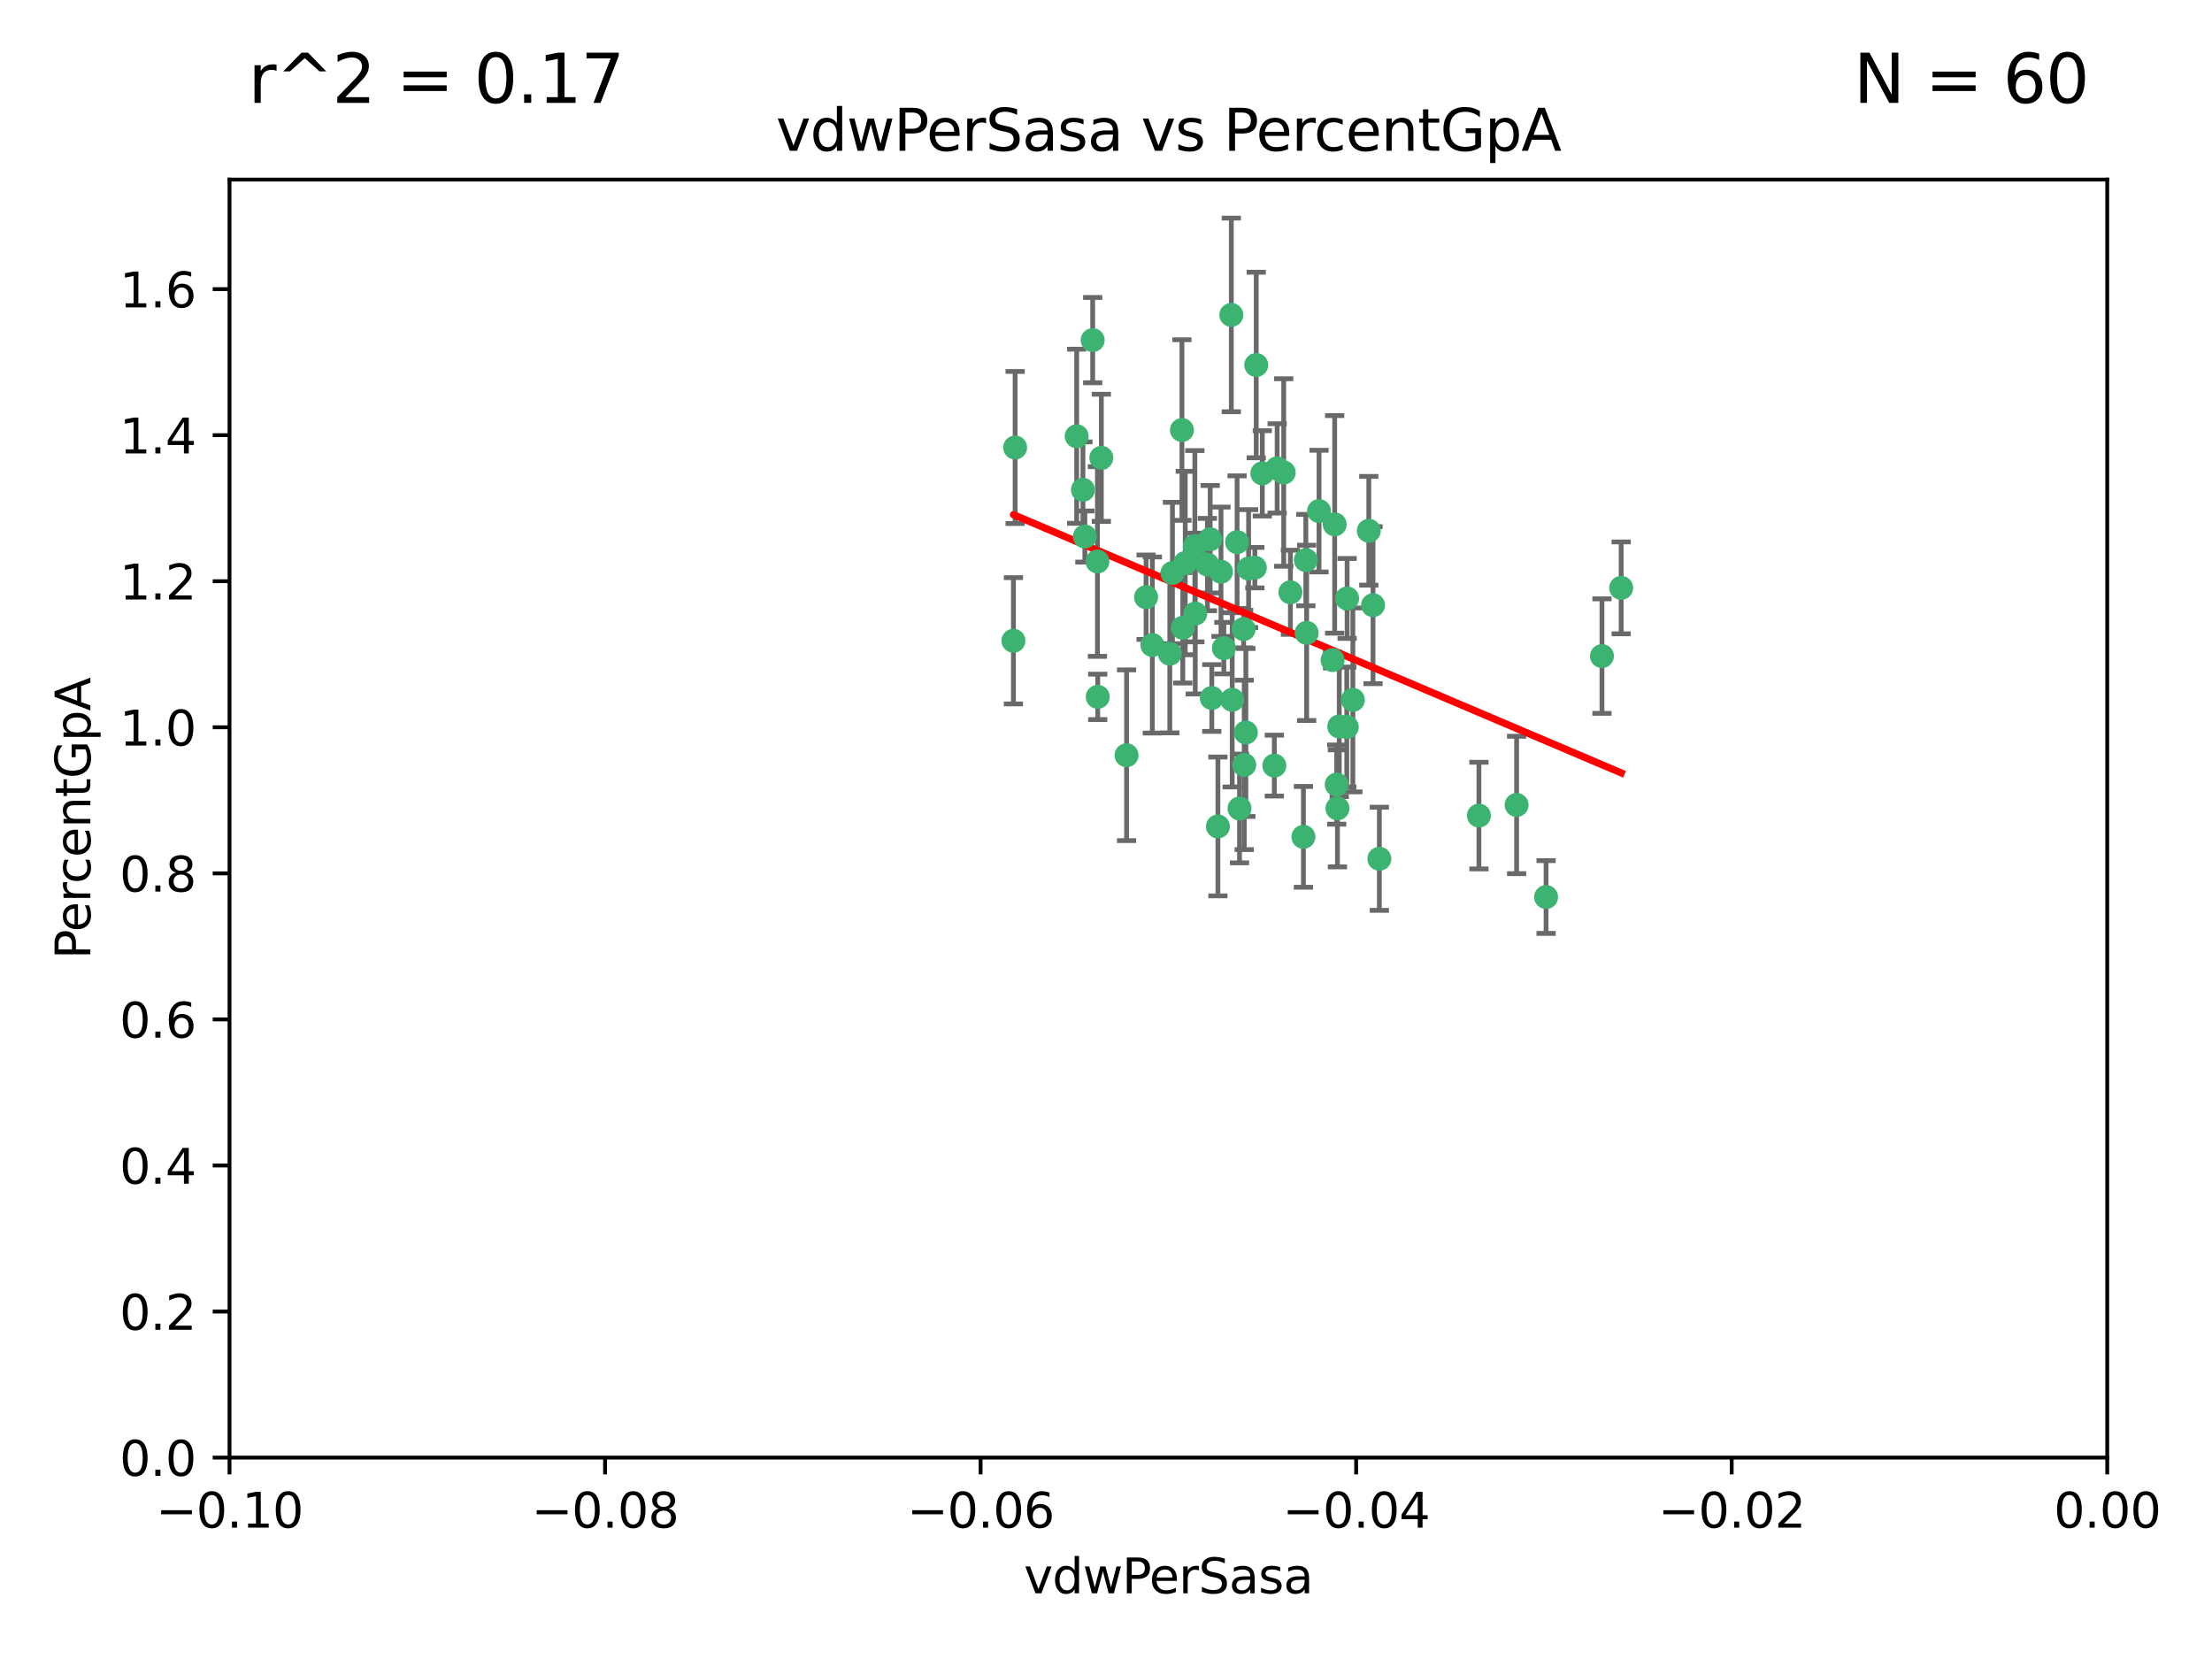 <?xml version="1.0" encoding="utf-8" standalone="no"?>
<!DOCTYPE svg PUBLIC "-//W3C//DTD SVG 1.1//EN"
  "http://www.w3.org/Graphics/SVG/1.1/DTD/svg11.dtd">
<svg xmlns:xlink="http://www.w3.org/1999/xlink" width="460.8pt" height="345.6pt" viewBox="0 0 460.8 345.6" xmlns="http://www.w3.org/2000/svg" version="1.1">
 <defs>
  <style type="text/css">*{stroke-linejoin: round; stroke-linecap: butt}</style>
 </defs>
 <g id="figure_1">
  <g id="patch_1">
   <path d="M 0 345.6 
L 460.8 345.6 
L 460.8 0 
L 0 0 
z
" style="fill: #ffffff"/>
  </g>
  <g id="axes_1">
   <g id="patch_2">
    <path d="M 47.81 303.64 
L 438.975 303.64 
L 438.975 37.411 
L 47.81 37.411 
z
" style="fill: #ffffff"/>
   </g>
   <g id="PathCollection_1">
    <defs>
     <path id="m84ee1e757d" d="M 0 1.118 
C 0.297 1.118 0.581 1 0.791 0.791 
C 1 0.581 1.118 0.297 1.118 0 
C 1.118 -0.297 1 -0.581 0.791 -0.791 
C 0.581 -1 0.297 -1.118 0 -1.118 
C -0.297 -1.118 -0.581 -1 -0.791 -0.791 
C -1 -0.581 -1.118 -0.297 -1.118 0 
C -1.118 0.297 -1 0.581 -0.791 0.791 
C -0.581 1 -0.297 1.118 0 1.118 
z
" style="stroke: #3cb371"/>
    </defs>
    <g clip-path="url(#p369d806131)">
     <use xlink:href="#m84ee1e757d" x="257.709" y="112.935" style="fill: #3cb371; stroke: #3cb371"/>
     <use xlink:href="#m84ee1e757d" x="259.069" y="131.048" style="fill: #3cb371; stroke: #3cb371"/>
     <use xlink:href="#m84ee1e757d" x="224.292" y="90.88" style="fill: #3cb371; stroke: #3cb371"/>
     <use xlink:href="#m84ee1e757d" x="262.963" y="98.611" style="fill: #3cb371; stroke: #3cb371"/>
     <use xlink:href="#m84ee1e757d" x="225.996" y="111.768" style="fill: #3cb371; stroke: #3cb371"/>
     <use xlink:href="#m84ee1e757d" x="234.685" y="157.33" style="fill: #3cb371; stroke: #3cb371"/>
     <use xlink:href="#m84ee1e757d" x="244.243" y="119.368" style="fill: #3cb371; stroke: #3cb371"/>
     <use xlink:href="#m84ee1e757d" x="280.558" y="151.457" style="fill: #3cb371; stroke: #3cb371"/>
     <use xlink:href="#m84ee1e757d" x="256.504" y="65.606" style="fill: #3cb371; stroke: #3cb371"/>
     <use xlink:href="#m84ee1e757d" x="254.353" y="119.105" style="fill: #3cb371; stroke: #3cb371"/>
     <use xlink:href="#m84ee1e757d" x="246.396" y="130.776" style="fill: #3cb371; stroke: #3cb371"/>
     <use xlink:href="#m84ee1e757d" x="248.995" y="127.82" style="fill: #3cb371; stroke: #3cb371"/>
     <use xlink:href="#m84ee1e757d" x="225.595" y="102.028" style="fill: #3cb371; stroke: #3cb371"/>
     <use xlink:href="#m84ee1e757d" x="267.422" y="98.431" style="fill: #3cb371; stroke: #3cb371"/>
     <use xlink:href="#m84ee1e757d" x="260.106" y="118.446" style="fill: #3cb371; stroke: #3cb371"/>
     <use xlink:href="#m84ee1e757d" x="211.471" y="93.226" style="fill: #3cb371; stroke: #3cb371"/>
     <use xlink:href="#m84ee1e757d" x="253.713" y="172.163" style="fill: #3cb371; stroke: #3cb371"/>
     <use xlink:href="#m84ee1e757d" x="256.69" y="145.786" style="fill: #3cb371; stroke: #3cb371"/>
     <use xlink:href="#m84ee1e757d" x="259.534" y="152.588" style="fill: #3cb371; stroke: #3cb371"/>
     <use xlink:href="#m84ee1e757d" x="238.749" y="124.404" style="fill: #3cb371; stroke: #3cb371"/>
     <use xlink:href="#m84ee1e757d" x="254.947" y="135.021" style="fill: #3cb371; stroke: #3cb371"/>
     <use xlink:href="#m84ee1e757d" x="259.199" y="159.342" style="fill: #3cb371; stroke: #3cb371"/>
     <use xlink:href="#m84ee1e757d" x="278.991" y="151.333" style="fill: #3cb371; stroke: #3cb371"/>
     <use xlink:href="#m84ee1e757d" x="246.907" y="117.288" style="fill: #3cb371; stroke: #3cb371"/>
     <use xlink:href="#m84ee1e757d" x="277.597" y="137.505" style="fill: #3cb371; stroke: #3cb371"/>
     <use xlink:href="#m84ee1e757d" x="240.052" y="134.369" style="fill: #3cb371; stroke: #3cb371"/>
     <use xlink:href="#m84ee1e757d" x="278.038" y="109.235" style="fill: #3cb371; stroke: #3cb371"/>
     <use xlink:href="#m84ee1e757d" x="272.197" y="131.834" style="fill: #3cb371; stroke: #3cb371"/>
     <use xlink:href="#m84ee1e757d" x="286.028" y="126.071" style="fill: #3cb371; stroke: #3cb371"/>
     <use xlink:href="#m84ee1e757d" x="229.43" y="95.371" style="fill: #3cb371; stroke: #3cb371"/>
     <use xlink:href="#m84ee1e757d" x="248.906" y="113.783" style="fill: #3cb371; stroke: #3cb371"/>
     <use xlink:href="#m84ee1e757d" x="261.695" y="76.037" style="fill: #3cb371; stroke: #3cb371"/>
     <use xlink:href="#m84ee1e757d" x="251.524" y="117.606" style="fill: #3cb371; stroke: #3cb371"/>
     <use xlink:href="#m84ee1e757d" x="261.408" y="118.255" style="fill: #3cb371; stroke: #3cb371"/>
     <use xlink:href="#m84ee1e757d" x="274.778" y="106.473" style="fill: #3cb371; stroke: #3cb371"/>
     <use xlink:href="#m84ee1e757d" x="252.103" y="112.334" style="fill: #3cb371; stroke: #3cb371"/>
     <use xlink:href="#m84ee1e757d" x="252.44" y="145.408" style="fill: #3cb371; stroke: #3cb371"/>
     <use xlink:href="#m84ee1e757d" x="268.815" y="123.385" style="fill: #3cb371; stroke: #3cb371"/>
     <use xlink:href="#m84ee1e757d" x="211.116" y="133.482" style="fill: #3cb371; stroke: #3cb371"/>
     <use xlink:href="#m84ee1e757d" x="272.028" y="116.673" style="fill: #3cb371; stroke: #3cb371"/>
     <use xlink:href="#m84ee1e757d" x="227.626" y="70.852" style="fill: #3cb371; stroke: #3cb371"/>
     <use xlink:href="#m84ee1e757d" x="228.617" y="116.973" style="fill: #3cb371; stroke: #3cb371"/>
     <use xlink:href="#m84ee1e757d" x="266.054" y="97.572" style="fill: #3cb371; stroke: #3cb371"/>
     <use xlink:href="#m84ee1e757d" x="280.631" y="124.669" style="fill: #3cb371; stroke: #3cb371"/>
     <use xlink:href="#m84ee1e757d" x="228.678" y="145.171" style="fill: #3cb371; stroke: #3cb371"/>
     <use xlink:href="#m84ee1e757d" x="258.214" y="168.419" style="fill: #3cb371; stroke: #3cb371"/>
     <use xlink:href="#m84ee1e757d" x="243.692" y="136.178" style="fill: #3cb371; stroke: #3cb371"/>
     <use xlink:href="#m84ee1e757d" x="265.469" y="159.488" style="fill: #3cb371; stroke: #3cb371"/>
     <use xlink:href="#m84ee1e757d" x="246.22" y="89.586" style="fill: #3cb371; stroke: #3cb371"/>
     <use xlink:href="#m84ee1e757d" x="287.344" y="178.897" style="fill: #3cb371; stroke: #3cb371"/>
     <use xlink:href="#m84ee1e757d" x="278.461" y="163.438" style="fill: #3cb371; stroke: #3cb371"/>
     <use xlink:href="#m84ee1e757d" x="285.147" y="110.571" style="fill: #3cb371; stroke: #3cb371"/>
     <use xlink:href="#m84ee1e757d" x="322.076" y="186.867" style="fill: #3cb371; stroke: #3cb371"/>
     <use xlink:href="#m84ee1e757d" x="333.718" y="136.674" style="fill: #3cb371; stroke: #3cb371"/>
     <use xlink:href="#m84ee1e757d" x="308.088" y="169.899" style="fill: #3cb371; stroke: #3cb371"/>
     <use xlink:href="#m84ee1e757d" x="271.525" y="174.332" style="fill: #3cb371; stroke: #3cb371"/>
     <use xlink:href="#m84ee1e757d" x="278.615" y="168.396" style="fill: #3cb371; stroke: #3cb371"/>
     <use xlink:href="#m84ee1e757d" x="281.825" y="145.801" style="fill: #3cb371; stroke: #3cb371"/>
     <use xlink:href="#m84ee1e757d" x="315.939" y="167.688" style="fill: #3cb371; stroke: #3cb371"/>
     <use xlink:href="#m84ee1e757d" x="337.721" y="122.465" style="fill: #3cb371; stroke: #3cb371"/>
    </g>
   </g>
   <g id="matplotlib.axis_1">
    <g id="xtick_1">
     <g id="line2d_1">
      <defs>
       <path id="m75c4a38346" d="M 0 0 
L 0 3.5 
" style="stroke: #000000; stroke-width: 0.8"/>
      </defs>
      <g>
       <use xlink:href="#m75c4a38346" x="47.81" y="303.64" style="stroke: #000000; stroke-width: 0.8"/>
      </g>
     </g>
     <g id="text_1">
      <!-- −0.10 -->
      <g transform="translate(32.487 318.238)scale(0.1 -0.1)">
       <defs>
        <path id="DejaVuSans-2212" d="M 678 2272 
L 4684 2272 
L 4684 1741 
L 678 1741 
L 678 2272 
z
" transform="scale(0.016)"/>
        <path id="DejaVuSans-30" d="M 2034 4250 
Q 1547 4250 1301 3770 
Q 1056 3291 1056 2328 
Q 1056 1369 1301 889 
Q 1547 409 2034 409 
Q 2525 409 2770 889 
Q 3016 1369 3016 2328 
Q 3016 3291 2770 3770 
Q 2525 4250 2034 4250 
z
M 2034 4750 
Q 2819 4750 3233 4129 
Q 3647 3509 3647 2328 
Q 3647 1150 3233 529 
Q 2819 -91 2034 -91 
Q 1250 -91 836 529 
Q 422 1150 422 2328 
Q 422 3509 836 4129 
Q 1250 4750 2034 4750 
z
" transform="scale(0.016)"/>
        <path id="DejaVuSans-2e" d="M 684 794 
L 1344 794 
L 1344 0 
L 684 0 
L 684 794 
z
" transform="scale(0.016)"/>
        <path id="DejaVuSans-31" d="M 794 531 
L 1825 531 
L 1825 4091 
L 703 3866 
L 703 4441 
L 1819 4666 
L 2450 4666 
L 2450 531 
L 3481 531 
L 3481 0 
L 794 0 
L 794 531 
z
" transform="scale(0.016)"/>
       </defs>
       <use xlink:href="#DejaVuSans-2212"/>
       <use xlink:href="#DejaVuSans-30" x="83.789"/>
       <use xlink:href="#DejaVuSans-2e" x="147.412"/>
       <use xlink:href="#DejaVuSans-31" x="179.199"/>
       <use xlink:href="#DejaVuSans-30" x="242.822"/>
      </g>
     </g>
    </g>
    <g id="xtick_2">
     <g id="line2d_2">
      <g>
       <use xlink:href="#m75c4a38346" x="126.043" y="303.64" style="stroke: #000000; stroke-width: 0.8"/>
      </g>
     </g>
     <g id="text_2">
      <!-- −0.08 -->
      <g transform="translate(110.72 318.238)scale(0.1 -0.1)">
       <defs>
        <path id="DejaVuSans-38" d="M 2034 2216 
Q 1584 2216 1326 1975 
Q 1069 1734 1069 1313 
Q 1069 891 1326 650 
Q 1584 409 2034 409 
Q 2484 409 2743 651 
Q 3003 894 3003 1313 
Q 3003 1734 2745 1975 
Q 2488 2216 2034 2216 
z
M 1403 2484 
Q 997 2584 770 2862 
Q 544 3141 544 3541 
Q 544 4100 942 4425 
Q 1341 4750 2034 4750 
Q 2731 4750 3128 4425 
Q 3525 4100 3525 3541 
Q 3525 3141 3298 2862 
Q 3072 2584 2669 2484 
Q 3125 2378 3379 2068 
Q 3634 1759 3634 1313 
Q 3634 634 3220 271 
Q 2806 -91 2034 -91 
Q 1263 -91 848 271 
Q 434 634 434 1313 
Q 434 1759 690 2068 
Q 947 2378 1403 2484 
z
M 1172 3481 
Q 1172 3119 1398 2916 
Q 1625 2713 2034 2713 
Q 2441 2713 2670 2916 
Q 2900 3119 2900 3481 
Q 2900 3844 2670 4047 
Q 2441 4250 2034 4250 
Q 1625 4250 1398 4047 
Q 1172 3844 1172 3481 
z
" transform="scale(0.016)"/>
       </defs>
       <use xlink:href="#DejaVuSans-2212"/>
       <use xlink:href="#DejaVuSans-30" x="83.789"/>
       <use xlink:href="#DejaVuSans-2e" x="147.412"/>
       <use xlink:href="#DejaVuSans-30" x="179.199"/>
       <use xlink:href="#DejaVuSans-38" x="242.822"/>
      </g>
     </g>
    </g>
    <g id="xtick_3">
     <g id="line2d_3">
      <g>
       <use xlink:href="#m75c4a38346" x="204.276" y="303.64" style="stroke: #000000; stroke-width: 0.8"/>
      </g>
     </g>
     <g id="text_3">
      <!-- −0.06 -->
      <g transform="translate(188.953 318.238)scale(0.1 -0.1)">
       <defs>
        <path id="DejaVuSans-36" d="M 2113 2584 
Q 1688 2584 1439 2293 
Q 1191 2003 1191 1497 
Q 1191 994 1439 701 
Q 1688 409 2113 409 
Q 2538 409 2786 701 
Q 3034 994 3034 1497 
Q 3034 2003 2786 2293 
Q 2538 2584 2113 2584 
z
M 3366 4563 
L 3366 3988 
Q 3128 4100 2886 4159 
Q 2644 4219 2406 4219 
Q 1781 4219 1451 3797 
Q 1122 3375 1075 2522 
Q 1259 2794 1537 2939 
Q 1816 3084 2150 3084 
Q 2853 3084 3261 2657 
Q 3669 2231 3669 1497 
Q 3669 778 3244 343 
Q 2819 -91 2113 -91 
Q 1303 -91 875 529 
Q 447 1150 447 2328 
Q 447 3434 972 4092 
Q 1497 4750 2381 4750 
Q 2619 4750 2861 4703 
Q 3103 4656 3366 4563 
z
" transform="scale(0.016)"/>
       </defs>
       <use xlink:href="#DejaVuSans-2212"/>
       <use xlink:href="#DejaVuSans-30" x="83.789"/>
       <use xlink:href="#DejaVuSans-2e" x="147.412"/>
       <use xlink:href="#DejaVuSans-30" x="179.199"/>
       <use xlink:href="#DejaVuSans-36" x="242.822"/>
      </g>
     </g>
    </g>
    <g id="xtick_4">
     <g id="line2d_4">
      <g>
       <use xlink:href="#m75c4a38346" x="282.509" y="303.64" style="stroke: #000000; stroke-width: 0.8"/>
      </g>
     </g>
     <g id="text_4">
      <!-- −0.04 -->
      <g transform="translate(267.186 318.238)scale(0.1 -0.1)">
       <defs>
        <path id="DejaVuSans-34" d="M 2419 4116 
L 825 1625 
L 2419 1625 
L 2419 4116 
z
M 2253 4666 
L 3047 4666 
L 3047 1625 
L 3713 1625 
L 3713 1100 
L 3047 1100 
L 3047 0 
L 2419 0 
L 2419 1100 
L 313 1100 
L 313 1709 
L 2253 4666 
z
" transform="scale(0.016)"/>
       </defs>
       <use xlink:href="#DejaVuSans-2212"/>
       <use xlink:href="#DejaVuSans-30" x="83.789"/>
       <use xlink:href="#DejaVuSans-2e" x="147.412"/>
       <use xlink:href="#DejaVuSans-30" x="179.199"/>
       <use xlink:href="#DejaVuSans-34" x="242.822"/>
      </g>
     </g>
    </g>
    <g id="xtick_5">
     <g id="line2d_5">
      <g>
       <use xlink:href="#m75c4a38346" x="360.742" y="303.64" style="stroke: #000000; stroke-width: 0.8"/>
      </g>
     </g>
     <g id="text_5">
      <!-- −0.02 -->
      <g transform="translate(345.419 318.238)scale(0.1 -0.1)">
       <defs>
        <path id="DejaVuSans-32" d="M 1228 531 
L 3431 531 
L 3431 0 
L 469 0 
L 469 531 
Q 828 903 1448 1529 
Q 2069 2156 2228 2338 
Q 2531 2678 2651 2914 
Q 2772 3150 2772 3378 
Q 2772 3750 2511 3984 
Q 2250 4219 1831 4219 
Q 1534 4219 1204 4116 
Q 875 4013 500 3803 
L 500 4441 
Q 881 4594 1212 4672 
Q 1544 4750 1819 4750 
Q 2544 4750 2975 4387 
Q 3406 4025 3406 3419 
Q 3406 3131 3298 2873 
Q 3191 2616 2906 2266 
Q 2828 2175 2409 1742 
Q 1991 1309 1228 531 
z
" transform="scale(0.016)"/>
       </defs>
       <use xlink:href="#DejaVuSans-2212"/>
       <use xlink:href="#DejaVuSans-30" x="83.789"/>
       <use xlink:href="#DejaVuSans-2e" x="147.412"/>
       <use xlink:href="#DejaVuSans-30" x="179.199"/>
       <use xlink:href="#DejaVuSans-32" x="242.822"/>
      </g>
     </g>
    </g>
    <g id="xtick_6">
     <g id="line2d_6">
      <g>
       <use xlink:href="#m75c4a38346" x="438.975" y="303.64" style="stroke: #000000; stroke-width: 0.8"/>
      </g>
     </g>
     <g id="text_6">
      <!-- 0.00 -->
      <g transform="translate(427.842 318.238)scale(0.1 -0.1)">
       <use xlink:href="#DejaVuSans-30"/>
       <use xlink:href="#DejaVuSans-2e" x="63.623"/>
       <use xlink:href="#DejaVuSans-30" x="95.41"/>
       <use xlink:href="#DejaVuSans-30" x="159.033"/>
      </g>
     </g>
    </g>
    <g id="text_7">
     <!-- vdwPerSasa -->
     <g transform="translate(213.297 331.917)scale(0.1 -0.1)">
      <defs>
       <path id="DejaVuSans-76" d="M 191 3500 
L 800 3500 
L 1894 563 
L 2988 3500 
L 3597 3500 
L 2284 0 
L 1503 0 
L 191 3500 
z
" transform="scale(0.016)"/>
       <path id="DejaVuSans-64" d="M 2906 2969 
L 2906 4863 
L 3481 4863 
L 3481 0 
L 2906 0 
L 2906 525 
Q 2725 213 2448 61 
Q 2172 -91 1784 -91 
Q 1150 -91 751 415 
Q 353 922 353 1747 
Q 353 2572 751 3078 
Q 1150 3584 1784 3584 
Q 2172 3584 2448 3432 
Q 2725 3281 2906 2969 
z
M 947 1747 
Q 947 1113 1208 752 
Q 1469 391 1925 391 
Q 2381 391 2643 752 
Q 2906 1113 2906 1747 
Q 2906 2381 2643 2742 
Q 2381 3103 1925 3103 
Q 1469 3103 1208 2742 
Q 947 2381 947 1747 
z
" transform="scale(0.016)"/>
       <path id="DejaVuSans-77" d="M 269 3500 
L 844 3500 
L 1563 769 
L 2278 3500 
L 2956 3500 
L 3675 769 
L 4391 3500 
L 4966 3500 
L 4050 0 
L 3372 0 
L 2619 2869 
L 1863 0 
L 1184 0 
L 269 3500 
z
" transform="scale(0.016)"/>
       <path id="DejaVuSans-50" d="M 1259 4147 
L 1259 2394 
L 2053 2394 
Q 2494 2394 2734 2622 
Q 2975 2850 2975 3272 
Q 2975 3691 2734 3919 
Q 2494 4147 2053 4147 
L 1259 4147 
z
M 628 4666 
L 2053 4666 
Q 2838 4666 3239 4311 
Q 3641 3956 3641 3272 
Q 3641 2581 3239 2228 
Q 2838 1875 2053 1875 
L 1259 1875 
L 1259 0 
L 628 0 
L 628 4666 
z
" transform="scale(0.016)"/>
       <path id="DejaVuSans-65" d="M 3597 1894 
L 3597 1613 
L 953 1613 
Q 991 1019 1311 708 
Q 1631 397 2203 397 
Q 2534 397 2845 478 
Q 3156 559 3463 722 
L 3463 178 
Q 3153 47 2828 -22 
Q 2503 -91 2169 -91 
Q 1331 -91 842 396 
Q 353 884 353 1716 
Q 353 2575 817 3079 
Q 1281 3584 2069 3584 
Q 2775 3584 3186 3129 
Q 3597 2675 3597 1894 
z
M 3022 2063 
Q 3016 2534 2758 2815 
Q 2500 3097 2075 3097 
Q 1594 3097 1305 2825 
Q 1016 2553 972 2059 
L 3022 2063 
z
" transform="scale(0.016)"/>
       <path id="DejaVuSans-72" d="M 2631 2963 
Q 2534 3019 2420 3045 
Q 2306 3072 2169 3072 
Q 1681 3072 1420 2755 
Q 1159 2438 1159 1844 
L 1159 0 
L 581 0 
L 581 3500 
L 1159 3500 
L 1159 2956 
Q 1341 3275 1631 3429 
Q 1922 3584 2338 3584 
Q 2397 3584 2469 3576 
Q 2541 3569 2628 3553 
L 2631 2963 
z
" transform="scale(0.016)"/>
       <path id="DejaVuSans-53" d="M 3425 4513 
L 3425 3897 
Q 3066 4069 2747 4153 
Q 2428 4238 2131 4238 
Q 1616 4238 1336 4038 
Q 1056 3838 1056 3469 
Q 1056 3159 1242 3001 
Q 1428 2844 1947 2747 
L 2328 2669 
Q 3034 2534 3370 2195 
Q 3706 1856 3706 1288 
Q 3706 609 3251 259 
Q 2797 -91 1919 -91 
Q 1588 -91 1214 -16 
Q 841 59 441 206 
L 441 856 
Q 825 641 1194 531 
Q 1563 422 1919 422 
Q 2459 422 2753 634 
Q 3047 847 3047 1241 
Q 3047 1584 2836 1778 
Q 2625 1972 2144 2069 
L 1759 2144 
Q 1053 2284 737 2584 
Q 422 2884 422 3419 
Q 422 4038 858 4394 
Q 1294 4750 2059 4750 
Q 2388 4750 2728 4690 
Q 3069 4631 3425 4513 
z
" transform="scale(0.016)"/>
       <path id="DejaVuSans-61" d="M 2194 1759 
Q 1497 1759 1228 1600 
Q 959 1441 959 1056 
Q 959 750 1161 570 
Q 1363 391 1709 391 
Q 2188 391 2477 730 
Q 2766 1069 2766 1631 
L 2766 1759 
L 2194 1759 
z
M 3341 1997 
L 3341 0 
L 2766 0 
L 2766 531 
Q 2569 213 2275 61 
Q 1981 -91 1556 -91 
Q 1019 -91 701 211 
Q 384 513 384 1019 
Q 384 1609 779 1909 
Q 1175 2209 1959 2209 
L 2766 2209 
L 2766 2266 
Q 2766 2663 2505 2880 
Q 2244 3097 1772 3097 
Q 1472 3097 1187 3025 
Q 903 2953 641 2809 
L 641 3341 
Q 956 3463 1253 3523 
Q 1550 3584 1831 3584 
Q 2591 3584 2966 3190 
Q 3341 2797 3341 1997 
z
" transform="scale(0.016)"/>
       <path id="DejaVuSans-73" d="M 2834 3397 
L 2834 2853 
Q 2591 2978 2328 3040 
Q 2066 3103 1784 3103 
Q 1356 3103 1142 2972 
Q 928 2841 928 2578 
Q 928 2378 1081 2264 
Q 1234 2150 1697 2047 
L 1894 2003 
Q 2506 1872 2764 1633 
Q 3022 1394 3022 966 
Q 3022 478 2636 193 
Q 2250 -91 1575 -91 
Q 1294 -91 989 -36 
Q 684 19 347 128 
L 347 722 
Q 666 556 975 473 
Q 1284 391 1588 391 
Q 1994 391 2212 530 
Q 2431 669 2431 922 
Q 2431 1156 2273 1281 
Q 2116 1406 1581 1522 
L 1381 1569 
Q 847 1681 609 1914 
Q 372 2147 372 2553 
Q 372 3047 722 3315 
Q 1072 3584 1716 3584 
Q 2034 3584 2315 3537 
Q 2597 3491 2834 3397 
z
" transform="scale(0.016)"/>
      </defs>
      <use xlink:href="#DejaVuSans-76"/>
      <use xlink:href="#DejaVuSans-64" x="59.18"/>
      <use xlink:href="#DejaVuSans-77" x="122.656"/>
      <use xlink:href="#DejaVuSans-50" x="204.443"/>
      <use xlink:href="#DejaVuSans-65" x="261.121"/>
      <use xlink:href="#DejaVuSans-72" x="322.645"/>
      <use xlink:href="#DejaVuSans-53" x="363.758"/>
      <use xlink:href="#DejaVuSans-61" x="427.234"/>
      <use xlink:href="#DejaVuSans-73" x="488.514"/>
      <use xlink:href="#DejaVuSans-61" x="540.613"/>
     </g>
    </g>
   </g>
   <g id="matplotlib.axis_2">
    <g id="ytick_1">
     <g id="line2d_7">
      <defs>
       <path id="m33ea5de201" d="M 0 0 
L -3.5 0 
" style="stroke: #000000; stroke-width: 0.8"/>
      </defs>
      <g>
       <use xlink:href="#m33ea5de201" x="47.81" y="303.64" style="stroke: #000000; stroke-width: 0.8"/>
      </g>
     </g>
     <g id="text_8">
      <!-- 0.0 -->
      <g transform="translate(24.907 307.439)scale(0.1 -0.1)">
       <use xlink:href="#DejaVuSans-30"/>
       <use xlink:href="#DejaVuSans-2e" x="63.623"/>
       <use xlink:href="#DejaVuSans-30" x="95.41"/>
      </g>
     </g>
    </g>
    <g id="ytick_2">
     <g id="line2d_8">
      <g>
       <use xlink:href="#m33ea5de201" x="47.81" y="273.214" style="stroke: #000000; stroke-width: 0.8"/>
      </g>
     </g>
     <g id="text_9">
      <!-- 0.2 -->
      <g transform="translate(24.907 277.013)scale(0.1 -0.1)">
       <use xlink:href="#DejaVuSans-30"/>
       <use xlink:href="#DejaVuSans-2e" x="63.623"/>
       <use xlink:href="#DejaVuSans-32" x="95.41"/>
      </g>
     </g>
    </g>
    <g id="ytick_3">
     <g id="line2d_9">
      <g>
       <use xlink:href="#m33ea5de201" x="47.81" y="242.788" style="stroke: #000000; stroke-width: 0.8"/>
      </g>
     </g>
     <g id="text_10">
      <!-- 0.4 -->
      <g transform="translate(24.907 246.587)scale(0.1 -0.1)">
       <use xlink:href="#DejaVuSans-30"/>
       <use xlink:href="#DejaVuSans-2e" x="63.623"/>
       <use xlink:href="#DejaVuSans-34" x="95.41"/>
      </g>
     </g>
    </g>
    <g id="ytick_4">
     <g id="line2d_10">
      <g>
       <use xlink:href="#m33ea5de201" x="47.81" y="212.362" style="stroke: #000000; stroke-width: 0.8"/>
      </g>
     </g>
     <g id="text_11">
      <!-- 0.6 -->
      <g transform="translate(24.907 216.161)scale(0.1 -0.1)">
       <use xlink:href="#DejaVuSans-30"/>
       <use xlink:href="#DejaVuSans-2e" x="63.623"/>
       <use xlink:href="#DejaVuSans-36" x="95.41"/>
      </g>
     </g>
    </g>
    <g id="ytick_5">
     <g id="line2d_11">
      <g>
       <use xlink:href="#m33ea5de201" x="47.81" y="181.935" style="stroke: #000000; stroke-width: 0.8"/>
      </g>
     </g>
     <g id="text_12">
      <!-- 0.8 -->
      <g transform="translate(24.907 185.735)scale(0.1 -0.1)">
       <use xlink:href="#DejaVuSans-30"/>
       <use xlink:href="#DejaVuSans-2e" x="63.623"/>
       <use xlink:href="#DejaVuSans-38" x="95.41"/>
      </g>
     </g>
    </g>
    <g id="ytick_6">
     <g id="line2d_12">
      <g>
       <use xlink:href="#m33ea5de201" x="47.81" y="151.509" style="stroke: #000000; stroke-width: 0.8"/>
      </g>
     </g>
     <g id="text_13">
      <!-- 1.0 -->
      <g transform="translate(24.907 155.308)scale(0.1 -0.1)">
       <use xlink:href="#DejaVuSans-31"/>
       <use xlink:href="#DejaVuSans-2e" x="63.623"/>
       <use xlink:href="#DejaVuSans-30" x="95.41"/>
      </g>
     </g>
    </g>
    <g id="ytick_7">
     <g id="line2d_13">
      <g>
       <use xlink:href="#m33ea5de201" x="47.81" y="121.083" style="stroke: #000000; stroke-width: 0.8"/>
      </g>
     </g>
     <g id="text_14">
      <!-- 1.2 -->
      <g transform="translate(24.907 124.882)scale(0.1 -0.1)">
       <use xlink:href="#DejaVuSans-31"/>
       <use xlink:href="#DejaVuSans-2e" x="63.623"/>
       <use xlink:href="#DejaVuSans-32" x="95.41"/>
      </g>
     </g>
    </g>
    <g id="ytick_8">
     <g id="line2d_14">
      <g>
       <use xlink:href="#m33ea5de201" x="47.81" y="90.657" style="stroke: #000000; stroke-width: 0.8"/>
      </g>
     </g>
     <g id="text_15">
      <!-- 1.4 -->
      <g transform="translate(24.907 94.456)scale(0.1 -0.1)">
       <use xlink:href="#DejaVuSans-31"/>
       <use xlink:href="#DejaVuSans-2e" x="63.623"/>
       <use xlink:href="#DejaVuSans-34" x="95.41"/>
      </g>
     </g>
    </g>
    <g id="ytick_9">
     <g id="line2d_15">
      <g>
       <use xlink:href="#m33ea5de201" x="47.81" y="60.231" style="stroke: #000000; stroke-width: 0.8"/>
      </g>
     </g>
     <g id="text_16">
      <!-- 1.6 -->
      <g transform="translate(24.907 64.03)scale(0.1 -0.1)">
       <use xlink:href="#DejaVuSans-31"/>
       <use xlink:href="#DejaVuSans-2e" x="63.623"/>
       <use xlink:href="#DejaVuSans-36" x="95.41"/>
      </g>
     </g>
    </g>
    <g id="text_17">
     <!-- PercentGpA -->
     <g transform="translate(18.827 199.802)rotate(-90)scale(0.1 -0.1)">
      <defs>
       <path id="DejaVuSans-63" d="M 3122 3366 
L 3122 2828 
Q 2878 2963 2633 3030 
Q 2388 3097 2138 3097 
Q 1578 3097 1268 2742 
Q 959 2388 959 1747 
Q 959 1106 1268 751 
Q 1578 397 2138 397 
Q 2388 397 2633 464 
Q 2878 531 3122 666 
L 3122 134 
Q 2881 22 2623 -34 
Q 2366 -91 2075 -91 
Q 1284 -91 818 406 
Q 353 903 353 1747 
Q 353 2603 823 3093 
Q 1294 3584 2113 3584 
Q 2378 3584 2631 3529 
Q 2884 3475 3122 3366 
z
" transform="scale(0.016)"/>
       <path id="DejaVuSans-6e" d="M 3513 2113 
L 3513 0 
L 2938 0 
L 2938 2094 
Q 2938 2591 2744 2837 
Q 2550 3084 2163 3084 
Q 1697 3084 1428 2787 
Q 1159 2491 1159 1978 
L 1159 0 
L 581 0 
L 581 3500 
L 1159 3500 
L 1159 2956 
Q 1366 3272 1645 3428 
Q 1925 3584 2291 3584 
Q 2894 3584 3203 3211 
Q 3513 2838 3513 2113 
z
" transform="scale(0.016)"/>
       <path id="DejaVuSans-74" d="M 1172 4494 
L 1172 3500 
L 2356 3500 
L 2356 3053 
L 1172 3053 
L 1172 1153 
Q 1172 725 1289 603 
Q 1406 481 1766 481 
L 2356 481 
L 2356 0 
L 1766 0 
Q 1100 0 847 248 
Q 594 497 594 1153 
L 594 3053 
L 172 3053 
L 172 3500 
L 594 3500 
L 594 4494 
L 1172 4494 
z
" transform="scale(0.016)"/>
       <path id="DejaVuSans-47" d="M 3809 666 
L 3809 1919 
L 2778 1919 
L 2778 2438 
L 4434 2438 
L 4434 434 
Q 4069 175 3628 42 
Q 3188 -91 2688 -91 
Q 1594 -91 976 548 
Q 359 1188 359 2328 
Q 359 3472 976 4111 
Q 1594 4750 2688 4750 
Q 3144 4750 3555 4637 
Q 3966 4525 4313 4306 
L 4313 3634 
Q 3963 3931 3569 4081 
Q 3175 4231 2741 4231 
Q 1884 4231 1454 3753 
Q 1025 3275 1025 2328 
Q 1025 1384 1454 906 
Q 1884 428 2741 428 
Q 3075 428 3337 486 
Q 3600 544 3809 666 
z
" transform="scale(0.016)"/>
       <path id="DejaVuSans-70" d="M 1159 525 
L 1159 -1331 
L 581 -1331 
L 581 3500 
L 1159 3500 
L 1159 2969 
Q 1341 3281 1617 3432 
Q 1894 3584 2278 3584 
Q 2916 3584 3314 3078 
Q 3713 2572 3713 1747 
Q 3713 922 3314 415 
Q 2916 -91 2278 -91 
Q 1894 -91 1617 61 
Q 1341 213 1159 525 
z
M 3116 1747 
Q 3116 2381 2855 2742 
Q 2594 3103 2138 3103 
Q 1681 3103 1420 2742 
Q 1159 2381 1159 1747 
Q 1159 1113 1420 752 
Q 1681 391 2138 391 
Q 2594 391 2855 752 
Q 3116 1113 3116 1747 
z
" transform="scale(0.016)"/>
       <path id="DejaVuSans-41" d="M 2188 4044 
L 1331 1722 
L 3047 1722 
L 2188 4044 
z
M 1831 4666 
L 2547 4666 
L 4325 0 
L 3669 0 
L 3244 1197 
L 1141 1197 
L 716 0 
L 50 0 
L 1831 4666 
z
" transform="scale(0.016)"/>
      </defs>
      <use xlink:href="#DejaVuSans-50"/>
      <use xlink:href="#DejaVuSans-65" x="56.678"/>
      <use xlink:href="#DejaVuSans-72" x="118.201"/>
      <use xlink:href="#DejaVuSans-63" x="157.064"/>
      <use xlink:href="#DejaVuSans-65" x="212.045"/>
      <use xlink:href="#DejaVuSans-6e" x="273.568"/>
      <use xlink:href="#DejaVuSans-74" x="336.947"/>
      <use xlink:href="#DejaVuSans-47" x="376.156"/>
      <use xlink:href="#DejaVuSans-70" x="453.646"/>
      <use xlink:href="#DejaVuSans-41" x="517.123"/>
     </g>
    </g>
   </g>
   <g id="LineCollection_1">
    <path d="M 257.709 126.742 
L 257.709 99.128 
" clip-path="url(#p369d806131)" style="fill: none; stroke: #696969"/>
    <path d="M 259.069 134.958 
L 259.069 127.138 
" clip-path="url(#p369d806131)" style="fill: none; stroke: #696969"/>
    <path d="M 224.292 109.021 
L 224.292 72.739 
" clip-path="url(#p369d806131)" style="fill: none; stroke: #696969"/>
    <path d="M 262.963 107.5 
L 262.963 89.723 
" clip-path="url(#p369d806131)" style="fill: none; stroke: #696969"/>
    <path d="M 225.996 117.091 
L 225.996 106.444 
" clip-path="url(#p369d806131)" style="fill: none; stroke: #696969"/>
    <path d="M 234.685 175.107 
L 234.685 139.552 
" clip-path="url(#p369d806131)" style="fill: none; stroke: #696969"/>
    <path d="M 244.243 134.091 
L 244.243 104.645 
" clip-path="url(#p369d806131)" style="fill: none; stroke: #696969"/>
    <path d="M 280.558 163.945 
L 280.558 138.968 
" clip-path="url(#p369d806131)" style="fill: none; stroke: #696969"/>
    <path d="M 256.504 85.777 
L 256.504 45.434 
" clip-path="url(#p369d806131)" style="fill: none; stroke: #696969"/>
    <path d="M 254.353 132.572 
L 254.353 105.638 
" clip-path="url(#p369d806131)" style="fill: none; stroke: #696969"/>
    <path d="M 246.396 142.284 
L 246.396 119.267 
" clip-path="url(#p369d806131)" style="fill: none; stroke: #696969"/>
    <path d="M 248.995 144.568 
L 248.995 111.073 
" clip-path="url(#p369d806131)" style="fill: none; stroke: #696969"/>
    <path d="M 225.595 112.003 
L 225.595 92.053 
" clip-path="url(#p369d806131)" style="fill: none; stroke: #696969"/>
    <path d="M 267.422 117.96 
L 267.422 78.902 
" clip-path="url(#p369d806131)" style="fill: none; stroke: #696969"/>
    <path d="M 260.106 130.722 
L 260.106 106.17 
" clip-path="url(#p369d806131)" style="fill: none; stroke: #696969"/>
    <path d="M 211.471 109.064 
L 211.471 77.387 
" clip-path="url(#p369d806131)" style="fill: none; stroke: #696969"/>
    <path d="M 253.713 186.622 
L 253.713 157.704 
" clip-path="url(#p369d806131)" style="fill: none; stroke: #696969"/>
    <path d="M 256.69 163.937 
L 256.69 127.634 
" clip-path="url(#p369d806131)" style="fill: none; stroke: #696969"/>
    <path d="M 259.534 170.081 
L 259.534 135.096 
" clip-path="url(#p369d806131)" style="fill: none; stroke: #696969"/>
    <path d="M 238.749 133.195 
L 238.749 115.614 
" clip-path="url(#p369d806131)" style="fill: none; stroke: #696969"/>
    <path d="M 254.947 140.382 
L 254.947 129.659 
" clip-path="url(#p369d806131)" style="fill: none; stroke: #696969"/>
    <path d="M 259.199 176.989 
L 259.199 141.695 
" clip-path="url(#p369d806131)" style="fill: none; stroke: #696969"/>
    <path d="M 278.991 165.937 
L 278.991 136.729 
" clip-path="url(#p369d806131)" style="fill: none; stroke: #696969"/>
    <path d="M 246.907 136.395 
L 246.907 98.181 
" clip-path="url(#p369d806131)" style="fill: none; stroke: #696969"/>
    <path d="M 277.597 139.142 
L 277.597 135.868 
" clip-path="url(#p369d806131)" style="fill: none; stroke: #696969"/>
    <path d="M 240.052 152.707 
L 240.052 116.031 
" clip-path="url(#p369d806131)" style="fill: none; stroke: #696969"/>
    <path d="M 278.038 131.899 
L 278.038 86.572 
" clip-path="url(#p369d806131)" style="fill: none; stroke: #696969"/>
    <path d="M 272.197 150.092 
L 272.197 113.575 
" clip-path="url(#p369d806131)" style="fill: none; stroke: #696969"/>
    <path d="M 286.028 142.423 
L 286.028 109.718 
" clip-path="url(#p369d806131)" style="fill: none; stroke: #696969"/>
    <path d="M 229.43 108.615 
L 229.43 82.127 
" clip-path="url(#p369d806131)" style="fill: none; stroke: #696969"/>
    <path d="M 248.906 133.708 
L 248.906 93.858 
" clip-path="url(#p369d806131)" style="fill: none; stroke: #696969"/>
    <path d="M 261.695 95.366 
L 261.695 56.709 
" clip-path="url(#p369d806131)" style="fill: none; stroke: #696969"/>
    <path d="M 251.524 127.227 
L 251.524 107.986 
" clip-path="url(#p369d806131)" style="fill: none; stroke: #696969"/>
    <path d="M 261.408 122.472 
L 261.408 114.039 
" clip-path="url(#p369d806131)" style="fill: none; stroke: #696969"/>
    <path d="M 274.778 119.149 
L 274.778 93.797 
" clip-path="url(#p369d806131)" style="fill: none; stroke: #696969"/>
    <path d="M 252.103 123.529 
L 252.103 101.139 
" clip-path="url(#p369d806131)" style="fill: none; stroke: #696969"/>
    <path d="M 252.44 152.361 
L 252.44 138.456 
" clip-path="url(#p369d806131)" style="fill: none; stroke: #696969"/>
    <path d="M 268.815 132.151 
L 268.815 114.62 
" clip-path="url(#p369d806131)" style="fill: none; stroke: #696969"/>
    <path d="M 211.116 146.637 
L 211.116 120.327 
" clip-path="url(#p369d806131)" style="fill: none; stroke: #696969"/>
    <path d="M 272.028 126.191 
L 272.028 107.154 
" clip-path="url(#p369d806131)" style="fill: none; stroke: #696969"/>
    <path d="M 227.626 79.735 
L 227.626 61.968 
" clip-path="url(#p369d806131)" style="fill: none; stroke: #696969"/>
    <path d="M 228.617 136.73 
L 228.617 97.216 
" clip-path="url(#p369d806131)" style="fill: none; stroke: #696969"/>
    <path d="M 266.054 106.878 
L 266.054 88.267 
" clip-path="url(#p369d806131)" style="fill: none; stroke: #696969"/>
    <path d="M 280.631 132.997 
L 280.631 116.341 
" clip-path="url(#p369d806131)" style="fill: none; stroke: #696969"/>
    <path d="M 228.678 149.901 
L 228.678 140.441 
" clip-path="url(#p369d806131)" style="fill: none; stroke: #696969"/>
    <path d="M 258.214 179.743 
L 258.214 157.094 
" clip-path="url(#p369d806131)" style="fill: none; stroke: #696969"/>
    <path d="M 243.692 152.672 
L 243.692 119.684 
" clip-path="url(#p369d806131)" style="fill: none; stroke: #696969"/>
    <path d="M 265.469 165.831 
L 265.469 153.145 
" clip-path="url(#p369d806131)" style="fill: none; stroke: #696969"/>
    <path d="M 246.22 108.397 
L 246.22 70.776 
" clip-path="url(#p369d806131)" style="fill: none; stroke: #696969"/>
    <path d="M 287.344 189.642 
L 287.344 168.152 
" clip-path="url(#p369d806131)" style="fill: none; stroke: #696969"/>
    <path d="M 278.461 171.687 
L 278.461 155.189 
" clip-path="url(#p369d806131)" style="fill: none; stroke: #696969"/>
    <path d="M 285.147 121.897 
L 285.147 99.245 
" clip-path="url(#p369d806131)" style="fill: none; stroke: #696969"/>
    <path d="M 322.076 194.446 
L 322.076 179.287 
" clip-path="url(#p369d806131)" style="fill: none; stroke: #696969"/>
    <path d="M 333.718 148.602 
L 333.718 124.746 
" clip-path="url(#p369d806131)" style="fill: none; stroke: #696969"/>
    <path d="M 308.088 181.006 
L 308.088 158.792 
" clip-path="url(#p369d806131)" style="fill: none; stroke: #696969"/>
    <path d="M 271.525 184.828 
L 271.525 163.836 
" clip-path="url(#p369d806131)" style="fill: none; stroke: #696969"/>
    <path d="M 278.615 180.585 
L 278.615 156.208 
" clip-path="url(#p369d806131)" style="fill: none; stroke: #696969"/>
    <path d="M 281.825 164.958 
L 281.825 126.644 
" clip-path="url(#p369d806131)" style="fill: none; stroke: #696969"/>
    <path d="M 315.939 181.997 
L 315.939 153.38 
" clip-path="url(#p369d806131)" style="fill: none; stroke: #696969"/>
    <path d="M 337.721 132.034 
L 337.721 112.895 
" clip-path="url(#p369d806131)" style="fill: none; stroke: #696969"/>
   </g>
   <g id="line2d_16">
    <defs>
     <path id="m477a9a6c2b" d="M 2 0 
L -2 -0 
" style="stroke: #696969"/>
    </defs>
    <g clip-path="url(#p369d806131)">
     <use xlink:href="#m477a9a6c2b" x="257.709" y="126.742" style="fill: #696969; stroke: #696969"/>
     <use xlink:href="#m477a9a6c2b" x="259.069" y="134.958" style="fill: #696969; stroke: #696969"/>
     <use xlink:href="#m477a9a6c2b" x="224.292" y="109.021" style="fill: #696969; stroke: #696969"/>
     <use xlink:href="#m477a9a6c2b" x="262.963" y="107.5" style="fill: #696969; stroke: #696969"/>
     <use xlink:href="#m477a9a6c2b" x="225.996" y="117.091" style="fill: #696969; stroke: #696969"/>
     <use xlink:href="#m477a9a6c2b" x="234.685" y="175.107" style="fill: #696969; stroke: #696969"/>
     <use xlink:href="#m477a9a6c2b" x="244.243" y="134.091" style="fill: #696969; stroke: #696969"/>
     <use xlink:href="#m477a9a6c2b" x="280.558" y="163.945" style="fill: #696969; stroke: #696969"/>
     <use xlink:href="#m477a9a6c2b" x="256.504" y="85.777" style="fill: #696969; stroke: #696969"/>
     <use xlink:href="#m477a9a6c2b" x="254.353" y="132.572" style="fill: #696969; stroke: #696969"/>
     <use xlink:href="#m477a9a6c2b" x="246.396" y="142.284" style="fill: #696969; stroke: #696969"/>
     <use xlink:href="#m477a9a6c2b" x="248.995" y="144.568" style="fill: #696969; stroke: #696969"/>
     <use xlink:href="#m477a9a6c2b" x="225.595" y="112.003" style="fill: #696969; stroke: #696969"/>
     <use xlink:href="#m477a9a6c2b" x="267.422" y="117.96" style="fill: #696969; stroke: #696969"/>
     <use xlink:href="#m477a9a6c2b" x="260.106" y="130.722" style="fill: #696969; stroke: #696969"/>
     <use xlink:href="#m477a9a6c2b" x="211.471" y="109.064" style="fill: #696969; stroke: #696969"/>
     <use xlink:href="#m477a9a6c2b" x="253.713" y="186.622" style="fill: #696969; stroke: #696969"/>
     <use xlink:href="#m477a9a6c2b" x="256.69" y="163.937" style="fill: #696969; stroke: #696969"/>
     <use xlink:href="#m477a9a6c2b" x="259.534" y="170.081" style="fill: #696969; stroke: #696969"/>
     <use xlink:href="#m477a9a6c2b" x="238.749" y="133.195" style="fill: #696969; stroke: #696969"/>
     <use xlink:href="#m477a9a6c2b" x="254.947" y="140.382" style="fill: #696969; stroke: #696969"/>
     <use xlink:href="#m477a9a6c2b" x="259.199" y="176.989" style="fill: #696969; stroke: #696969"/>
     <use xlink:href="#m477a9a6c2b" x="278.991" y="165.937" style="fill: #696969; stroke: #696969"/>
     <use xlink:href="#m477a9a6c2b" x="246.907" y="136.395" style="fill: #696969; stroke: #696969"/>
     <use xlink:href="#m477a9a6c2b" x="277.597" y="139.142" style="fill: #696969; stroke: #696969"/>
     <use xlink:href="#m477a9a6c2b" x="240.052" y="152.707" style="fill: #696969; stroke: #696969"/>
     <use xlink:href="#m477a9a6c2b" x="278.038" y="131.899" style="fill: #696969; stroke: #696969"/>
     <use xlink:href="#m477a9a6c2b" x="272.197" y="150.092" style="fill: #696969; stroke: #696969"/>
     <use xlink:href="#m477a9a6c2b" x="286.028" y="142.423" style="fill: #696969; stroke: #696969"/>
     <use xlink:href="#m477a9a6c2b" x="229.43" y="108.615" style="fill: #696969; stroke: #696969"/>
     <use xlink:href="#m477a9a6c2b" x="248.906" y="133.708" style="fill: #696969; stroke: #696969"/>
     <use xlink:href="#m477a9a6c2b" x="261.695" y="95.366" style="fill: #696969; stroke: #696969"/>
     <use xlink:href="#m477a9a6c2b" x="251.524" y="127.227" style="fill: #696969; stroke: #696969"/>
     <use xlink:href="#m477a9a6c2b" x="261.408" y="122.472" style="fill: #696969; stroke: #696969"/>
     <use xlink:href="#m477a9a6c2b" x="274.778" y="119.149" style="fill: #696969; stroke: #696969"/>
     <use xlink:href="#m477a9a6c2b" x="252.103" y="123.529" style="fill: #696969; stroke: #696969"/>
     <use xlink:href="#m477a9a6c2b" x="252.44" y="152.361" style="fill: #696969; stroke: #696969"/>
     <use xlink:href="#m477a9a6c2b" x="268.815" y="132.151" style="fill: #696969; stroke: #696969"/>
     <use xlink:href="#m477a9a6c2b" x="211.116" y="146.637" style="fill: #696969; stroke: #696969"/>
     <use xlink:href="#m477a9a6c2b" x="272.028" y="126.191" style="fill: #696969; stroke: #696969"/>
     <use xlink:href="#m477a9a6c2b" x="227.626" y="79.735" style="fill: #696969; stroke: #696969"/>
     <use xlink:href="#m477a9a6c2b" x="228.617" y="136.73" style="fill: #696969; stroke: #696969"/>
     <use xlink:href="#m477a9a6c2b" x="266.054" y="106.878" style="fill: #696969; stroke: #696969"/>
     <use xlink:href="#m477a9a6c2b" x="280.631" y="132.997" style="fill: #696969; stroke: #696969"/>
     <use xlink:href="#m477a9a6c2b" x="228.678" y="149.901" style="fill: #696969; stroke: #696969"/>
     <use xlink:href="#m477a9a6c2b" x="258.214" y="179.743" style="fill: #696969; stroke: #696969"/>
     <use xlink:href="#m477a9a6c2b" x="243.692" y="152.672" style="fill: #696969; stroke: #696969"/>
     <use xlink:href="#m477a9a6c2b" x="265.469" y="165.831" style="fill: #696969; stroke: #696969"/>
     <use xlink:href="#m477a9a6c2b" x="246.22" y="108.397" style="fill: #696969; stroke: #696969"/>
     <use xlink:href="#m477a9a6c2b" x="287.344" y="189.642" style="fill: #696969; stroke: #696969"/>
     <use xlink:href="#m477a9a6c2b" x="278.461" y="171.687" style="fill: #696969; stroke: #696969"/>
     <use xlink:href="#m477a9a6c2b" x="285.147" y="121.897" style="fill: #696969; stroke: #696969"/>
     <use xlink:href="#m477a9a6c2b" x="322.076" y="194.446" style="fill: #696969; stroke: #696969"/>
     <use xlink:href="#m477a9a6c2b" x="333.718" y="148.602" style="fill: #696969; stroke: #696969"/>
     <use xlink:href="#m477a9a6c2b" x="308.088" y="181.006" style="fill: #696969; stroke: #696969"/>
     <use xlink:href="#m477a9a6c2b" x="271.525" y="184.828" style="fill: #696969; stroke: #696969"/>
     <use xlink:href="#m477a9a6c2b" x="278.615" y="180.585" style="fill: #696969; stroke: #696969"/>
     <use xlink:href="#m477a9a6c2b" x="281.825" y="164.958" style="fill: #696969; stroke: #696969"/>
     <use xlink:href="#m477a9a6c2b" x="315.939" y="181.997" style="fill: #696969; stroke: #696969"/>
     <use xlink:href="#m477a9a6c2b" x="337.721" y="132.034" style="fill: #696969; stroke: #696969"/>
    </g>
   </g>
   <g id="line2d_17">
    <g clip-path="url(#p369d806131)">
     <use xlink:href="#m477a9a6c2b" x="257.709" y="99.128" style="fill: #696969; stroke: #696969"/>
     <use xlink:href="#m477a9a6c2b" x="259.069" y="127.138" style="fill: #696969; stroke: #696969"/>
     <use xlink:href="#m477a9a6c2b" x="224.292" y="72.739" style="fill: #696969; stroke: #696969"/>
     <use xlink:href="#m477a9a6c2b" x="262.963" y="89.723" style="fill: #696969; stroke: #696969"/>
     <use xlink:href="#m477a9a6c2b" x="225.996" y="106.444" style="fill: #696969; stroke: #696969"/>
     <use xlink:href="#m477a9a6c2b" x="234.685" y="139.552" style="fill: #696969; stroke: #696969"/>
     <use xlink:href="#m477a9a6c2b" x="244.243" y="104.645" style="fill: #696969; stroke: #696969"/>
     <use xlink:href="#m477a9a6c2b" x="280.558" y="138.968" style="fill: #696969; stroke: #696969"/>
     <use xlink:href="#m477a9a6c2b" x="256.504" y="45.434" style="fill: #696969; stroke: #696969"/>
     <use xlink:href="#m477a9a6c2b" x="254.353" y="105.638" style="fill: #696969; stroke: #696969"/>
     <use xlink:href="#m477a9a6c2b" x="246.396" y="119.267" style="fill: #696969; stroke: #696969"/>
     <use xlink:href="#m477a9a6c2b" x="248.995" y="111.073" style="fill: #696969; stroke: #696969"/>
     <use xlink:href="#m477a9a6c2b" x="225.595" y="92.053" style="fill: #696969; stroke: #696969"/>
     <use xlink:href="#m477a9a6c2b" x="267.422" y="78.902" style="fill: #696969; stroke: #696969"/>
     <use xlink:href="#m477a9a6c2b" x="260.106" y="106.17" style="fill: #696969; stroke: #696969"/>
     <use xlink:href="#m477a9a6c2b" x="211.471" y="77.387" style="fill: #696969; stroke: #696969"/>
     <use xlink:href="#m477a9a6c2b" x="253.713" y="157.704" style="fill: #696969; stroke: #696969"/>
     <use xlink:href="#m477a9a6c2b" x="256.69" y="127.634" style="fill: #696969; stroke: #696969"/>
     <use xlink:href="#m477a9a6c2b" x="259.534" y="135.096" style="fill: #696969; stroke: #696969"/>
     <use xlink:href="#m477a9a6c2b" x="238.749" y="115.614" style="fill: #696969; stroke: #696969"/>
     <use xlink:href="#m477a9a6c2b" x="254.947" y="129.659" style="fill: #696969; stroke: #696969"/>
     <use xlink:href="#m477a9a6c2b" x="259.199" y="141.695" style="fill: #696969; stroke: #696969"/>
     <use xlink:href="#m477a9a6c2b" x="278.991" y="136.729" style="fill: #696969; stroke: #696969"/>
     <use xlink:href="#m477a9a6c2b" x="246.907" y="98.181" style="fill: #696969; stroke: #696969"/>
     <use xlink:href="#m477a9a6c2b" x="277.597" y="135.868" style="fill: #696969; stroke: #696969"/>
     <use xlink:href="#m477a9a6c2b" x="240.052" y="116.031" style="fill: #696969; stroke: #696969"/>
     <use xlink:href="#m477a9a6c2b" x="278.038" y="86.572" style="fill: #696969; stroke: #696969"/>
     <use xlink:href="#m477a9a6c2b" x="272.197" y="113.575" style="fill: #696969; stroke: #696969"/>
     <use xlink:href="#m477a9a6c2b" x="286.028" y="109.718" style="fill: #696969; stroke: #696969"/>
     <use xlink:href="#m477a9a6c2b" x="229.43" y="82.127" style="fill: #696969; stroke: #696969"/>
     <use xlink:href="#m477a9a6c2b" x="248.906" y="93.858" style="fill: #696969; stroke: #696969"/>
     <use xlink:href="#m477a9a6c2b" x="261.695" y="56.709" style="fill: #696969; stroke: #696969"/>
     <use xlink:href="#m477a9a6c2b" x="251.524" y="107.986" style="fill: #696969; stroke: #696969"/>
     <use xlink:href="#m477a9a6c2b" x="261.408" y="114.039" style="fill: #696969; stroke: #696969"/>
     <use xlink:href="#m477a9a6c2b" x="274.778" y="93.797" style="fill: #696969; stroke: #696969"/>
     <use xlink:href="#m477a9a6c2b" x="252.103" y="101.139" style="fill: #696969; stroke: #696969"/>
     <use xlink:href="#m477a9a6c2b" x="252.44" y="138.456" style="fill: #696969; stroke: #696969"/>
     <use xlink:href="#m477a9a6c2b" x="268.815" y="114.62" style="fill: #696969; stroke: #696969"/>
     <use xlink:href="#m477a9a6c2b" x="211.116" y="120.327" style="fill: #696969; stroke: #696969"/>
     <use xlink:href="#m477a9a6c2b" x="272.028" y="107.154" style="fill: #696969; stroke: #696969"/>
     <use xlink:href="#m477a9a6c2b" x="227.626" y="61.968" style="fill: #696969; stroke: #696969"/>
     <use xlink:href="#m477a9a6c2b" x="228.617" y="97.216" style="fill: #696969; stroke: #696969"/>
     <use xlink:href="#m477a9a6c2b" x="266.054" y="88.267" style="fill: #696969; stroke: #696969"/>
     <use xlink:href="#m477a9a6c2b" x="280.631" y="116.341" style="fill: #696969; stroke: #696969"/>
     <use xlink:href="#m477a9a6c2b" x="228.678" y="140.441" style="fill: #696969; stroke: #696969"/>
     <use xlink:href="#m477a9a6c2b" x="258.214" y="157.094" style="fill: #696969; stroke: #696969"/>
     <use xlink:href="#m477a9a6c2b" x="243.692" y="119.684" style="fill: #696969; stroke: #696969"/>
     <use xlink:href="#m477a9a6c2b" x="265.469" y="153.145" style="fill: #696969; stroke: #696969"/>
     <use xlink:href="#m477a9a6c2b" x="246.22" y="70.776" style="fill: #696969; stroke: #696969"/>
     <use xlink:href="#m477a9a6c2b" x="287.344" y="168.152" style="fill: #696969; stroke: #696969"/>
     <use xlink:href="#m477a9a6c2b" x="278.461" y="155.189" style="fill: #696969; stroke: #696969"/>
     <use xlink:href="#m477a9a6c2b" x="285.147" y="99.245" style="fill: #696969; stroke: #696969"/>
     <use xlink:href="#m477a9a6c2b" x="322.076" y="179.287" style="fill: #696969; stroke: #696969"/>
     <use xlink:href="#m477a9a6c2b" x="333.718" y="124.746" style="fill: #696969; stroke: #696969"/>
     <use xlink:href="#m477a9a6c2b" x="308.088" y="158.792" style="fill: #696969; stroke: #696969"/>
     <use xlink:href="#m477a9a6c2b" x="271.525" y="163.836" style="fill: #696969; stroke: #696969"/>
     <use xlink:href="#m477a9a6c2b" x="278.615" y="156.208" style="fill: #696969; stroke: #696969"/>
     <use xlink:href="#m477a9a6c2b" x="281.825" y="126.644" style="fill: #696969; stroke: #696969"/>
     <use xlink:href="#m477a9a6c2b" x="315.939" y="153.38" style="fill: #696969; stroke: #696969"/>
     <use xlink:href="#m477a9a6c2b" x="337.721" y="112.895" style="fill: #696969; stroke: #696969"/>
    </g>
   </g>
   <g id="line2d_18">
    <path d="M 257.709 127.011 
L 259.069 127.588 
L 224.292 112.813 
L 262.963 129.243 
L 225.996 113.537 
L 234.685 117.229 
L 244.243 121.289 
L 280.558 136.718 
L 256.504 126.499 
L 254.353 125.585 
L 246.396 122.204 
L 248.995 123.308 
L 225.595 113.367 
L 267.422 131.138 
L 260.106 128.029 
L 211.471 107.366 
L 253.713 125.313 
L 256.69 126.578 
L 259.534 127.786 
L 238.749 118.956 
L 254.947 125.837 
L 259.199 127.644 
L 278.991 136.053 
L 246.907 122.421 
L 277.597 135.46 
L 240.052 119.509 
L 278.038 135.648 
L 272.197 133.166 
L 286.028 139.043 
L 229.43 114.996 
L 248.906 123.271 
L 261.695 128.704 
L 251.524 124.383 
L 261.408 128.582 
L 274.778 134.263 
L 252.103 124.629 
L 252.44 124.772 
L 268.815 131.729 
L 211.116 107.215 
L 272.028 133.094 
L 227.626 114.23 
L 228.617 114.65 
L 266.054 130.556 
L 280.631 136.75 
L 228.678 114.677 
L 258.214 127.225 
L 243.692 121.056 
L 265.469 130.308 
L 246.22 122.13 
L 287.344 139.602 
L 278.461 135.827 
L 285.147 138.668 
L 322.076 154.358 
L 333.718 159.304 
L 308.088 148.415 
L 271.525 132.881 
L 278.615 135.893 
L 281.825 137.257 
L 315.939 151.751 
L 337.721 161.005 
" clip-path="url(#p369d806131)" style="fill: none; stroke: #ff0000; stroke-width: 1.5; stroke-linecap: square"/>
   </g>
   <g id="line2d_19">
    <defs>
     <path id="ma55758bc5b" d="M 0 2 
C 0.53 2 1.039 1.789 1.414 1.414 
C 1.789 1.039 2 0.53 2 0 
C 2 -0.53 1.789 -1.039 1.414 -1.414 
C 1.039 -1.789 0.53 -2 0 -2 
C -0.53 -2 -1.039 -1.789 -1.414 -1.414 
C -1.789 -1.039 -2 -0.53 -2 0 
C -2 0.53 -1.789 1.039 -1.414 1.414 
C -1.039 1.789 -0.53 2 0 2 
z
" style="stroke: #3cb371"/>
    </defs>
    <g clip-path="url(#p369d806131)">
     <use xlink:href="#ma55758bc5b" x="257.709" y="112.935" style="fill: #3cb371; stroke: #3cb371"/>
     <use xlink:href="#ma55758bc5b" x="259.069" y="131.048" style="fill: #3cb371; stroke: #3cb371"/>
     <use xlink:href="#ma55758bc5b" x="224.292" y="90.88" style="fill: #3cb371; stroke: #3cb371"/>
     <use xlink:href="#ma55758bc5b" x="262.963" y="98.611" style="fill: #3cb371; stroke: #3cb371"/>
     <use xlink:href="#ma55758bc5b" x="225.996" y="111.768" style="fill: #3cb371; stroke: #3cb371"/>
     <use xlink:href="#ma55758bc5b" x="234.685" y="157.33" style="fill: #3cb371; stroke: #3cb371"/>
     <use xlink:href="#ma55758bc5b" x="244.243" y="119.368" style="fill: #3cb371; stroke: #3cb371"/>
     <use xlink:href="#ma55758bc5b" x="280.558" y="151.457" style="fill: #3cb371; stroke: #3cb371"/>
     <use xlink:href="#ma55758bc5b" x="256.504" y="65.606" style="fill: #3cb371; stroke: #3cb371"/>
     <use xlink:href="#ma55758bc5b" x="254.353" y="119.105" style="fill: #3cb371; stroke: #3cb371"/>
     <use xlink:href="#ma55758bc5b" x="246.396" y="130.776" style="fill: #3cb371; stroke: #3cb371"/>
     <use xlink:href="#ma55758bc5b" x="248.995" y="127.82" style="fill: #3cb371; stroke: #3cb371"/>
     <use xlink:href="#ma55758bc5b" x="225.595" y="102.028" style="fill: #3cb371; stroke: #3cb371"/>
     <use xlink:href="#ma55758bc5b" x="267.422" y="98.431" style="fill: #3cb371; stroke: #3cb371"/>
     <use xlink:href="#ma55758bc5b" x="260.106" y="118.446" style="fill: #3cb371; stroke: #3cb371"/>
     <use xlink:href="#ma55758bc5b" x="211.471" y="93.226" style="fill: #3cb371; stroke: #3cb371"/>
     <use xlink:href="#ma55758bc5b" x="253.713" y="172.163" style="fill: #3cb371; stroke: #3cb371"/>
     <use xlink:href="#ma55758bc5b" x="256.69" y="145.786" style="fill: #3cb371; stroke: #3cb371"/>
     <use xlink:href="#ma55758bc5b" x="259.534" y="152.588" style="fill: #3cb371; stroke: #3cb371"/>
     <use xlink:href="#ma55758bc5b" x="238.749" y="124.404" style="fill: #3cb371; stroke: #3cb371"/>
     <use xlink:href="#ma55758bc5b" x="254.947" y="135.021" style="fill: #3cb371; stroke: #3cb371"/>
     <use xlink:href="#ma55758bc5b" x="259.199" y="159.342" style="fill: #3cb371; stroke: #3cb371"/>
     <use xlink:href="#ma55758bc5b" x="278.991" y="151.333" style="fill: #3cb371; stroke: #3cb371"/>
     <use xlink:href="#ma55758bc5b" x="246.907" y="117.288" style="fill: #3cb371; stroke: #3cb371"/>
     <use xlink:href="#ma55758bc5b" x="277.597" y="137.505" style="fill: #3cb371; stroke: #3cb371"/>
     <use xlink:href="#ma55758bc5b" x="240.052" y="134.369" style="fill: #3cb371; stroke: #3cb371"/>
     <use xlink:href="#ma55758bc5b" x="278.038" y="109.235" style="fill: #3cb371; stroke: #3cb371"/>
     <use xlink:href="#ma55758bc5b" x="272.197" y="131.834" style="fill: #3cb371; stroke: #3cb371"/>
     <use xlink:href="#ma55758bc5b" x="286.028" y="126.071" style="fill: #3cb371; stroke: #3cb371"/>
     <use xlink:href="#ma55758bc5b" x="229.43" y="95.371" style="fill: #3cb371; stroke: #3cb371"/>
     <use xlink:href="#ma55758bc5b" x="248.906" y="113.783" style="fill: #3cb371; stroke: #3cb371"/>
     <use xlink:href="#ma55758bc5b" x="261.695" y="76.037" style="fill: #3cb371; stroke: #3cb371"/>
     <use xlink:href="#ma55758bc5b" x="251.524" y="117.606" style="fill: #3cb371; stroke: #3cb371"/>
     <use xlink:href="#ma55758bc5b" x="261.408" y="118.255" style="fill: #3cb371; stroke: #3cb371"/>
     <use xlink:href="#ma55758bc5b" x="274.778" y="106.473" style="fill: #3cb371; stroke: #3cb371"/>
     <use xlink:href="#ma55758bc5b" x="252.103" y="112.334" style="fill: #3cb371; stroke: #3cb371"/>
     <use xlink:href="#ma55758bc5b" x="252.44" y="145.408" style="fill: #3cb371; stroke: #3cb371"/>
     <use xlink:href="#ma55758bc5b" x="268.815" y="123.385" style="fill: #3cb371; stroke: #3cb371"/>
     <use xlink:href="#ma55758bc5b" x="211.116" y="133.482" style="fill: #3cb371; stroke: #3cb371"/>
     <use xlink:href="#ma55758bc5b" x="272.028" y="116.673" style="fill: #3cb371; stroke: #3cb371"/>
     <use xlink:href="#ma55758bc5b" x="227.626" y="70.852" style="fill: #3cb371; stroke: #3cb371"/>
     <use xlink:href="#ma55758bc5b" x="228.617" y="116.973" style="fill: #3cb371; stroke: #3cb371"/>
     <use xlink:href="#ma55758bc5b" x="266.054" y="97.572" style="fill: #3cb371; stroke: #3cb371"/>
     <use xlink:href="#ma55758bc5b" x="280.631" y="124.669" style="fill: #3cb371; stroke: #3cb371"/>
     <use xlink:href="#ma55758bc5b" x="228.678" y="145.171" style="fill: #3cb371; stroke: #3cb371"/>
     <use xlink:href="#ma55758bc5b" x="258.214" y="168.419" style="fill: #3cb371; stroke: #3cb371"/>
     <use xlink:href="#ma55758bc5b" x="243.692" y="136.178" style="fill: #3cb371; stroke: #3cb371"/>
     <use xlink:href="#ma55758bc5b" x="265.469" y="159.488" style="fill: #3cb371; stroke: #3cb371"/>
     <use xlink:href="#ma55758bc5b" x="246.22" y="89.586" style="fill: #3cb371; stroke: #3cb371"/>
     <use xlink:href="#ma55758bc5b" x="287.344" y="178.897" style="fill: #3cb371; stroke: #3cb371"/>
     <use xlink:href="#ma55758bc5b" x="278.461" y="163.438" style="fill: #3cb371; stroke: #3cb371"/>
     <use xlink:href="#ma55758bc5b" x="285.147" y="110.571" style="fill: #3cb371; stroke: #3cb371"/>
     <use xlink:href="#ma55758bc5b" x="322.076" y="186.867" style="fill: #3cb371; stroke: #3cb371"/>
     <use xlink:href="#ma55758bc5b" x="333.718" y="136.674" style="fill: #3cb371; stroke: #3cb371"/>
     <use xlink:href="#ma55758bc5b" x="308.088" y="169.899" style="fill: #3cb371; stroke: #3cb371"/>
     <use xlink:href="#ma55758bc5b" x="271.525" y="174.332" style="fill: #3cb371; stroke: #3cb371"/>
     <use xlink:href="#ma55758bc5b" x="278.615" y="168.396" style="fill: #3cb371; stroke: #3cb371"/>
     <use xlink:href="#ma55758bc5b" x="281.825" y="145.801" style="fill: #3cb371; stroke: #3cb371"/>
     <use xlink:href="#ma55758bc5b" x="315.939" y="167.688" style="fill: #3cb371; stroke: #3cb371"/>
     <use xlink:href="#ma55758bc5b" x="337.721" y="122.465" style="fill: #3cb371; stroke: #3cb371"/>
    </g>
   </g>
   <g id="patch_3">
    <path d="M 47.81 303.64 
L 47.81 37.411 
" style="fill: none; stroke: #000000; stroke-width: 0.8; stroke-linejoin: miter; stroke-linecap: square"/>
   </g>
   <g id="patch_4">
    <path d="M 438.975 303.64 
L 438.975 37.411 
" style="fill: none; stroke: #000000; stroke-width: 0.8; stroke-linejoin: miter; stroke-linecap: square"/>
   </g>
   <g id="patch_5">
    <path d="M 47.81 303.64 
L 438.975 303.64 
" style="fill: none; stroke: #000000; stroke-width: 0.8; stroke-linejoin: miter; stroke-linecap: square"/>
   </g>
   <g id="patch_6">
    <path d="M 47.81 37.411 
L 438.975 37.411 
" style="fill: none; stroke: #000000; stroke-width: 0.8; stroke-linejoin: miter; stroke-linecap: square"/>
   </g>
   <g id="text_18">
    <!-- N = 60 -->
    <g transform="translate(386.144 21.426)scale(0.14 -0.14)">
     <defs>
      <path id="DejaVuSans-4e" d="M 628 4666 
L 1478 4666 
L 3547 763 
L 3547 4666 
L 4159 4666 
L 4159 0 
L 3309 0 
L 1241 3903 
L 1241 0 
L 628 0 
L 628 4666 
z
" transform="scale(0.016)"/>
      <path id="DejaVuSans-20" transform="scale(0.016)"/>
      <path id="DejaVuSans-3d" d="M 678 2906 
L 4684 2906 
L 4684 2381 
L 678 2381 
L 678 2906 
z
M 678 1631 
L 4684 1631 
L 4684 1100 
L 678 1100 
L 678 1631 
z
" transform="scale(0.016)"/>
     </defs>
     <use xlink:href="#DejaVuSans-4e"/>
     <use xlink:href="#DejaVuSans-20" x="74.805"/>
     <use xlink:href="#DejaVuSans-3d" x="106.592"/>
     <use xlink:href="#DejaVuSans-20" x="190.381"/>
     <use xlink:href="#DejaVuSans-36" x="222.168"/>
     <use xlink:href="#DejaVuSans-30" x="285.791"/>
    </g>
   </g>
   <g id="text_19">
    <!-- r^2 = 0.17 -->
    <g transform="translate(51.722 21.426)scale(0.14 -0.14)">
     <defs>
      <path id="DejaVuSans-5e" d="M 2988 4666 
L 4684 2925 
L 4056 2925 
L 2681 4159 
L 1306 2925 
L 678 2925 
L 2375 4666 
L 2988 4666 
z
" transform="scale(0.016)"/>
      <path id="DejaVuSans-37" d="M 525 4666 
L 3525 4666 
L 3525 4397 
L 1831 0 
L 1172 0 
L 2766 4134 
L 525 4134 
L 525 4666 
z
" transform="scale(0.016)"/>
     </defs>
     <use xlink:href="#DejaVuSans-72"/>
     <use xlink:href="#DejaVuSans-5e" x="41.113"/>
     <use xlink:href="#DejaVuSans-32" x="124.902"/>
     <use xlink:href="#DejaVuSans-20" x="188.525"/>
     <use xlink:href="#DejaVuSans-3d" x="220.312"/>
     <use xlink:href="#DejaVuSans-20" x="304.102"/>
     <use xlink:href="#DejaVuSans-30" x="335.889"/>
     <use xlink:href="#DejaVuSans-2e" x="399.512"/>
     <use xlink:href="#DejaVuSans-31" x="431.299"/>
     <use xlink:href="#DejaVuSans-37" x="494.922"/>
    </g>
   </g>
   <g id="text_20">
    <!-- vdwPerSasa vs PercentGpA -->
    <g transform="translate(161.656 31.411)scale(0.12 -0.12)">
     <use xlink:href="#DejaVuSans-76"/>
     <use xlink:href="#DejaVuSans-64" x="59.18"/>
     <use xlink:href="#DejaVuSans-77" x="122.656"/>
     <use xlink:href="#DejaVuSans-50" x="204.443"/>
     <use xlink:href="#DejaVuSans-65" x="261.121"/>
     <use xlink:href="#DejaVuSans-72" x="322.645"/>
     <use xlink:href="#DejaVuSans-53" x="363.758"/>
     <use xlink:href="#DejaVuSans-61" x="427.234"/>
     <use xlink:href="#DejaVuSans-73" x="488.514"/>
     <use xlink:href="#DejaVuSans-61" x="540.613"/>
     <use xlink:href="#DejaVuSans-20" x="601.893"/>
     <use xlink:href="#DejaVuSans-76" x="633.68"/>
     <use xlink:href="#DejaVuSans-73" x="692.859"/>
     <use xlink:href="#DejaVuSans-20" x="744.959"/>
     <use xlink:href="#DejaVuSans-50" x="776.746"/>
     <use xlink:href="#DejaVuSans-65" x="833.424"/>
     <use xlink:href="#DejaVuSans-72" x="894.947"/>
     <use xlink:href="#DejaVuSans-63" x="933.811"/>
     <use xlink:href="#DejaVuSans-65" x="988.791"/>
     <use xlink:href="#DejaVuSans-6e" x="1050.314"/>
     <use xlink:href="#DejaVuSans-74" x="1113.693"/>
     <use xlink:href="#DejaVuSans-47" x="1152.902"/>
     <use xlink:href="#DejaVuSans-70" x="1230.393"/>
     <use xlink:href="#DejaVuSans-41" x="1293.869"/>
    </g>
   </g>
  </g>
 </g>
 <defs>
  <clipPath id="p369d806131">
   <rect x="47.81" y="37.411" width="391.165" height="266.229"/>
  </clipPath>
 </defs>
</svg>
